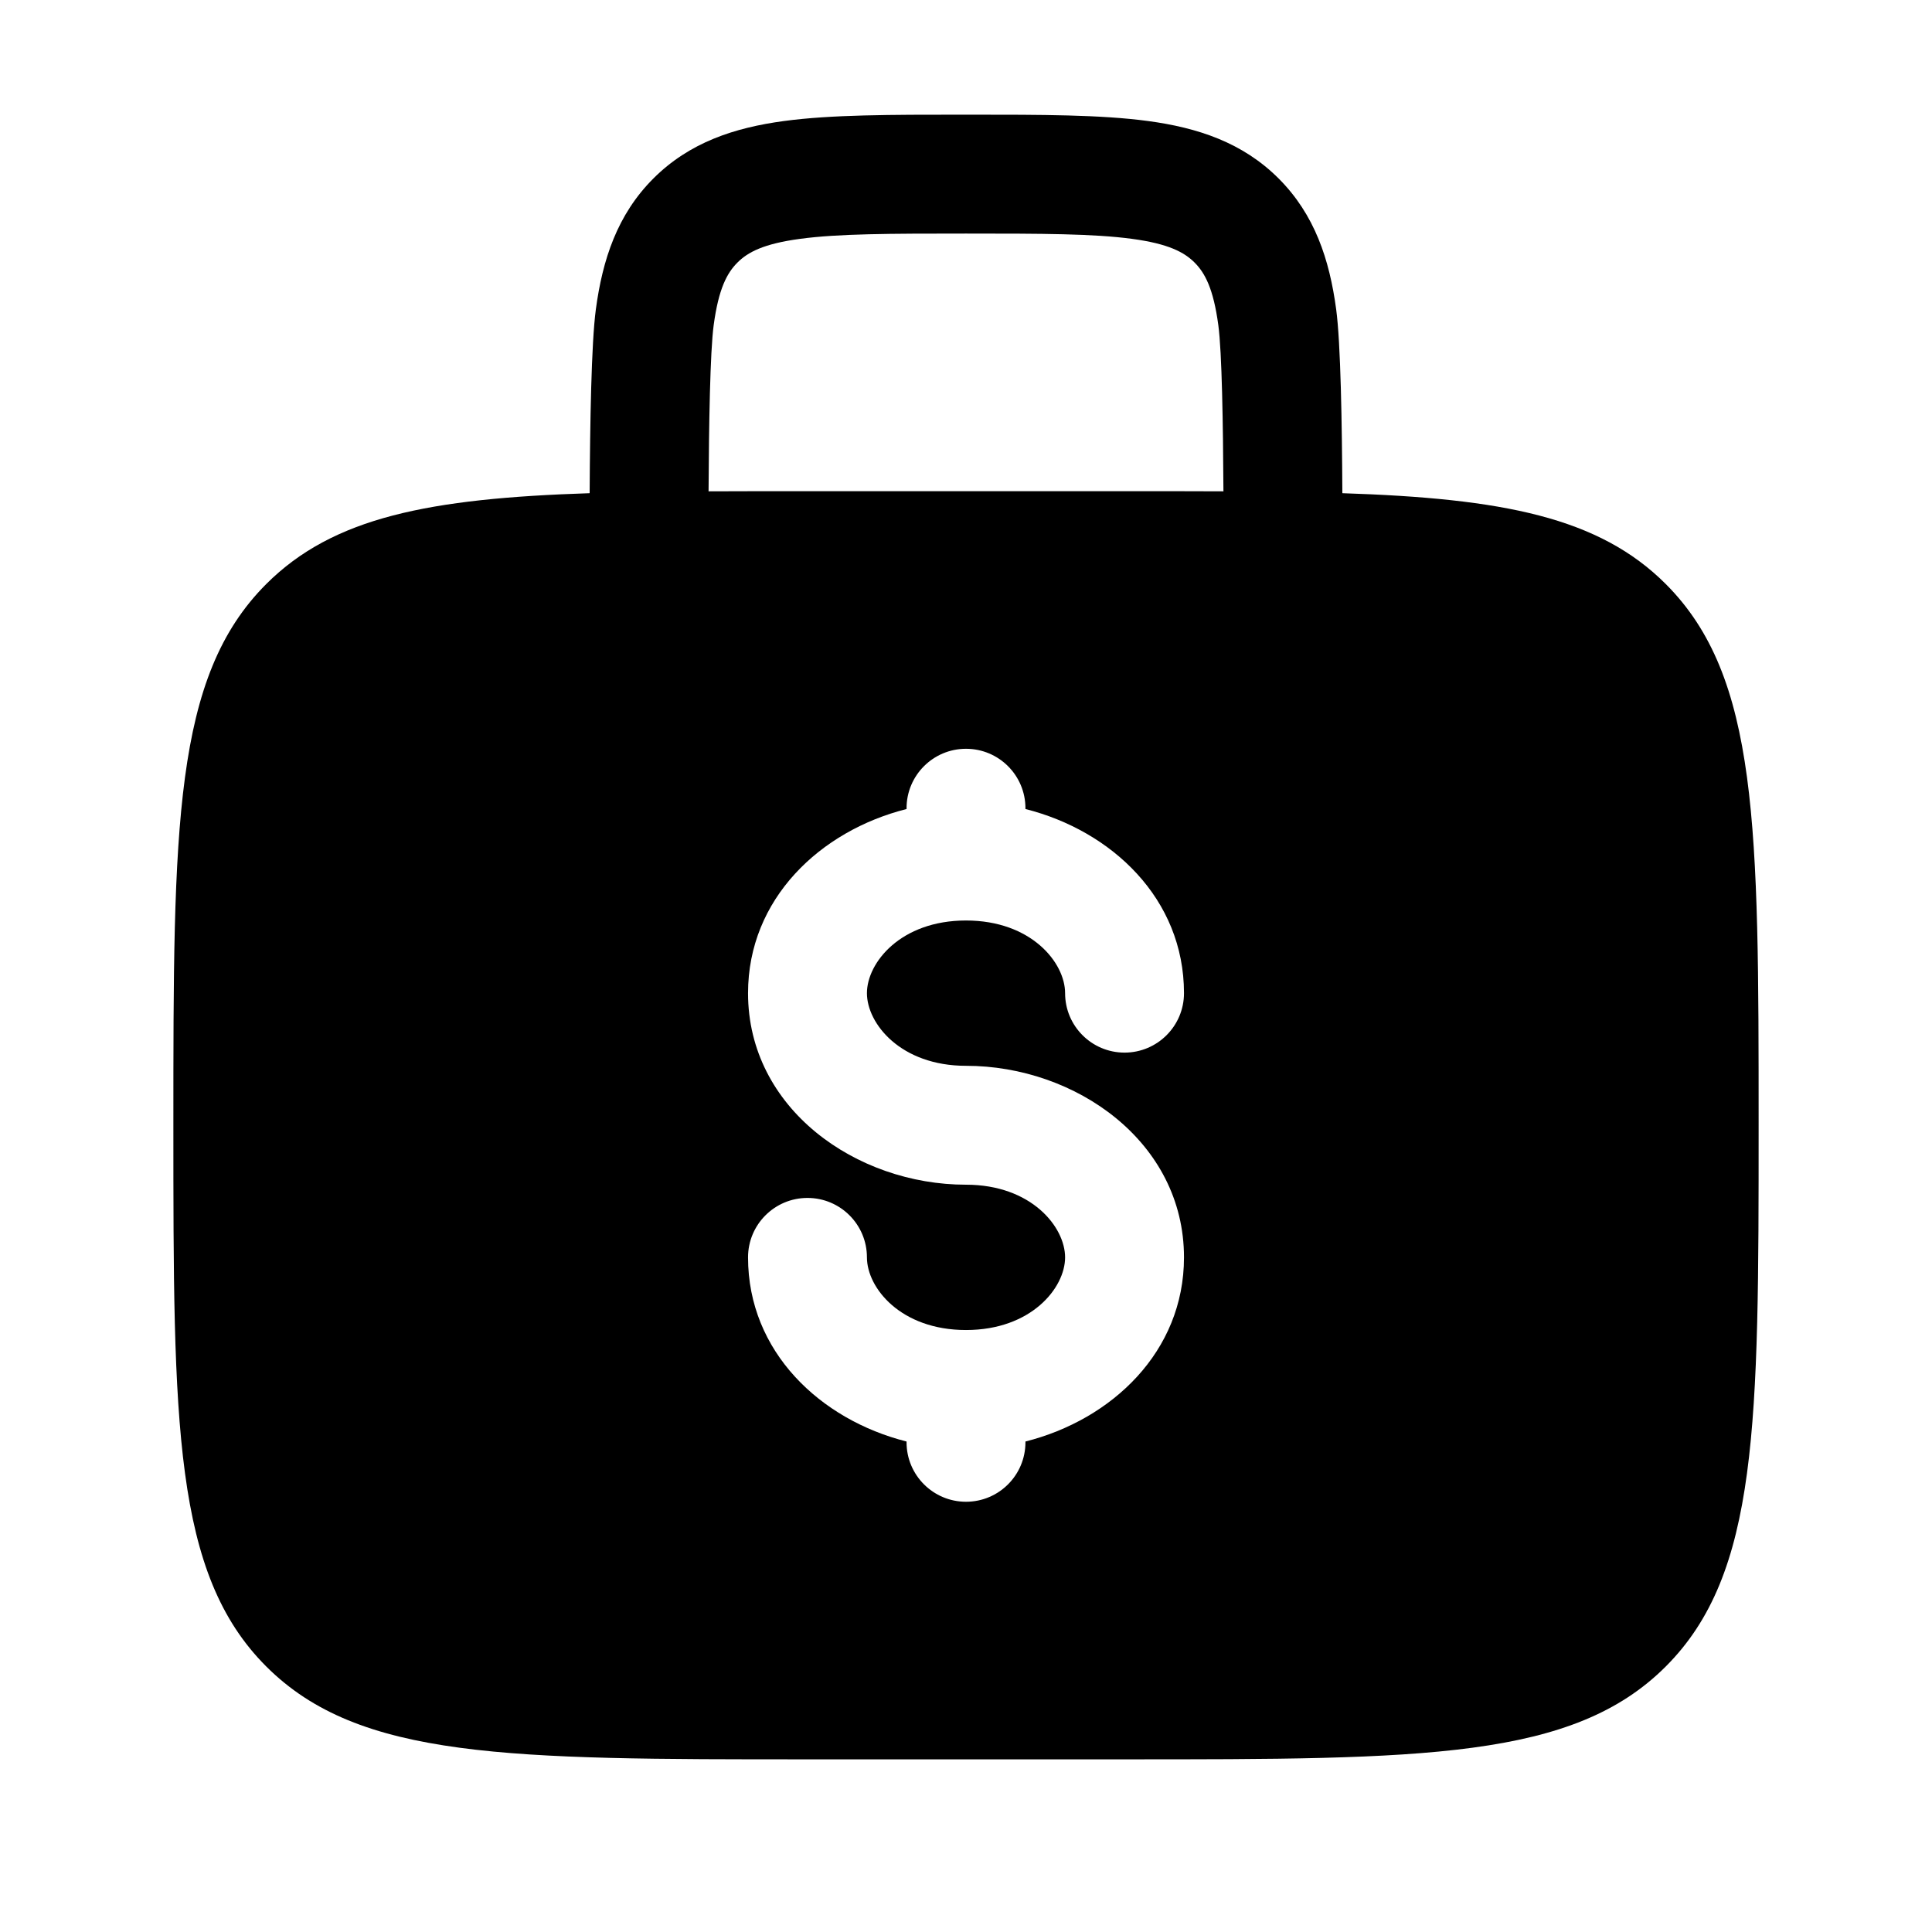 <svg width="65" height="65" viewBox="0 0 65 65" fill="none" xmlns="http://www.w3.org/2000/svg">
<path fill-rule="evenodd" clip-rule="evenodd" d="M32.639 3.858H32.361C29.965 3.858 27.968 3.858 26.381 4.071C24.707 4.296 23.196 4.791 21.981 6.006C20.767 7.221 20.272 8.732 20.047 10.406C19.894 11.543 19.851 14.262 19.838 16.593C14.446 16.769 11.208 17.399 8.958 19.649C5.833 22.773 5.833 27.802 5.833 37.858C5.833 47.915 5.833 52.943 8.958 56.067C12.082 59.191 17.11 59.191 27.167 59.191H37.834C47.89 59.191 52.919 59.191 56.043 56.067C59.167 52.943 59.167 47.915 59.167 37.858C59.167 27.802 59.167 22.773 56.043 19.649C53.792 17.399 50.555 16.769 45.162 16.593C45.15 14.262 45.107 11.543 44.954 10.406C44.729 8.732 44.233 7.221 43.019 6.006C41.804 4.791 40.293 4.296 38.619 4.071C37.033 3.858 35.035 3.858 32.639 3.858ZM41.161 16.53C41.149 14.272 41.111 11.842 40.989 10.939C40.824 9.709 40.538 9.182 40.191 8.834C39.843 8.487 39.316 8.201 38.086 8.036C36.798 7.862 35.071 7.858 32.5 7.858C29.93 7.858 28.203 7.862 26.915 8.036C25.684 8.201 25.157 8.487 24.81 8.834C24.462 9.182 24.176 9.709 24.011 10.939C23.89 11.842 23.851 14.272 23.839 16.53C24.883 16.525 25.99 16.525 27.167 16.525H37.834C39.01 16.525 40.117 16.525 41.161 16.53ZM32.5 25.192C33.605 25.192 34.5 26.087 34.5 27.192V27.219C37.404 27.95 39.834 30.239 39.834 33.414C39.834 34.518 38.938 35.414 37.834 35.414C36.729 35.414 35.834 34.518 35.834 33.414C35.834 32.39 34.698 30.969 32.5 30.969C30.302 30.969 29.167 32.39 29.167 33.414C29.167 34.438 30.302 35.858 32.5 35.858C36.193 35.858 39.834 38.418 39.834 42.303C39.834 45.477 37.404 47.766 34.5 48.498V48.525C34.5 49.629 33.605 50.525 32.5 50.525C31.396 50.525 30.5 49.629 30.5 48.525V48.498C27.597 47.766 25.167 45.477 25.167 42.303C25.167 41.198 26.062 40.303 27.167 40.303C28.271 40.303 29.167 41.198 29.167 42.303C29.167 43.327 30.302 44.747 32.5 44.747C34.698 44.747 35.834 43.327 35.834 42.303C35.834 41.278 34.698 39.858 32.5 39.858C28.807 39.858 25.167 37.299 25.167 33.414C25.167 30.239 27.597 27.95 30.5 27.219V27.192C30.5 26.087 31.396 25.192 32.5 25.192Z" fill="black"/>
</svg>
